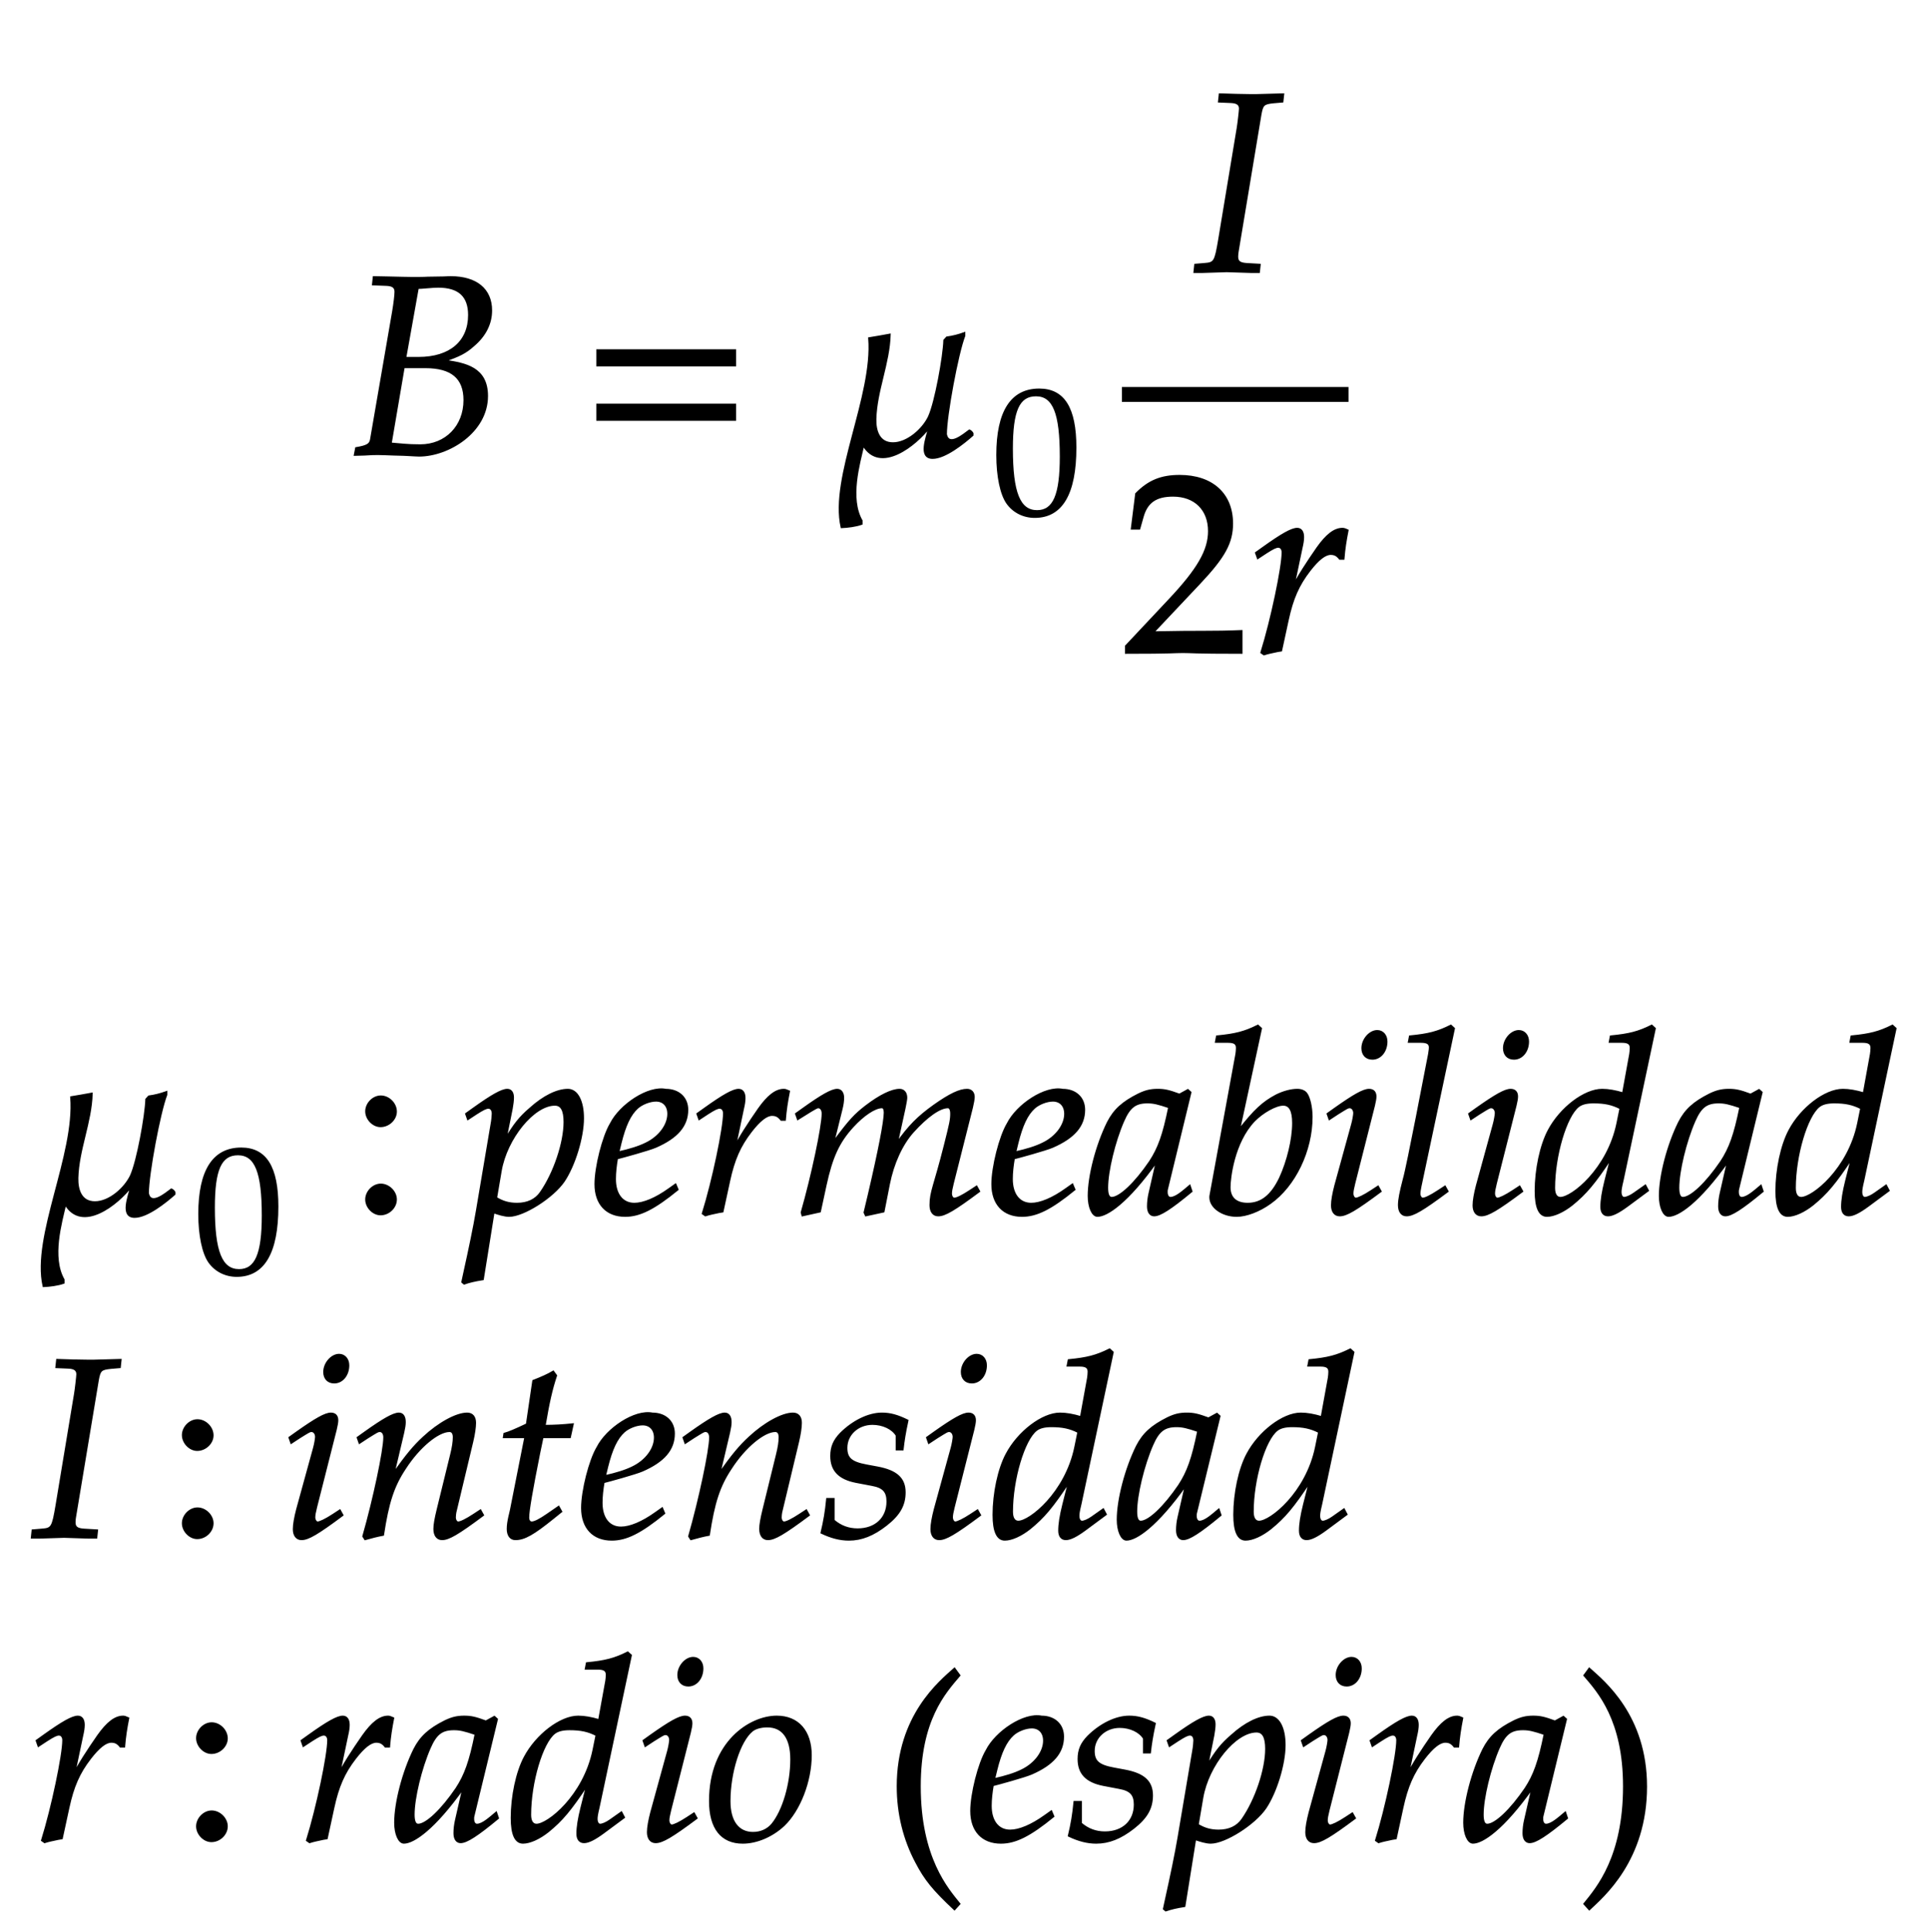 ﻿<svg xmlns="http://www.w3.org/2000/svg" xmlns:xlink="http://www.w3.org/1999/xlink" width="128.32" height="128.515" style="width:128.32px;height:128.515px;font-family:Asana-Math, Asana;background:#FFF;"><g><g><g><g transform="matrix(1,0,0,1,2,30.205)"><path transform="matrix(0.017,0,0,-0.017,0,0)" d="M1788 227C1788 337 1704 353 1622 365C1679 385 1704 397 1735 425C1781 464 1804 511 1804 562C1804 644 1746 692 1646 692C1644 692 1634 692 1619 691L1556 690C1544 689 1508 689 1496 689C1477 689 1446 690 1397 691L1345 692L1342 664L1395 662C1419 661 1430 653 1430 635C1430 621 1426 589 1421 559L1334 55C1330 37 1318 30 1276 23L1271 -3L1308 -2C1335 0 1350 0 1362 0C1373 0 1399 -1 1425 -2L1462 -3L1482 -4C1501 -5 1514 -6 1522 -6C1637 -6 1788 87 1788 227ZM1411 41L1462 340L1547 340C1650 340 1700 298 1700 211C1700 108 1627 34 1527 34C1473 34 1452 38 1411 41ZM1597 655C1678 655 1718 619 1718 544C1718 439 1644 376 1520 376L1468 376L1517 650C1533 650 1574 655 1597 655Z" stroke="rgb(0,0,0)" stroke-opacity="1" stroke-width="8" fill="rgb(0,0,0)" fill-opacity="1"></path></g></g><g><g transform="matrix(1,0,0,1,38.63,30.205)"><path transform="matrix(0.017,0,0,-0.017,0,0)" d="M604 347L604 406L65 406L65 347ZM604 134L604 193L65 193L65 134Z" stroke="rgb(0,0,0)" stroke-opacity="1" stroke-width="8" fill="rgb(0,0,0)" fill-opacity="1"></path></g></g><g><g transform="matrix(1,0,0,1,55.085,30.205)"><path transform="matrix(0.017,0,0,-0.017,0,0)" d="M409 -15C458 -15 530 43 565 74L565 81C562 86 558 90 553 92C531 76 472 25 461 77C461 151 506 393 533 463L533 473C511 465 488 459 465 456L455 445C453 381 421 203 395 146C372 97 311 42 254 42C199 42 184 90 185 137C188 248 238 356 241 467C213 462 187 457 161 453C179 227 9 -91 53 -286C76 -285 109 -281 131 -273L131 -261C81 -173 121 -38 138 36L138 35C204 -77 344 37 395 104L395 101C387 65 354 -15 409 -15Z" stroke="rgb(0,0,0)" stroke-opacity="1" stroke-width="8" fill="rgb(0,0,0)" fill-opacity="1"></path></g></g><g><g><g><g><g transform="matrix(1,0,0,1,65.975,34.165)"><path transform="matrix(0.012,0,0,-0.012,0,0)" d="M263 689C108 689 29 566 29 324C29 207 50 106 85 57C120 8 176 -20 238 -20C389 -20 465 110 465 366C465 585 400 689 263 689ZM245 654C342 654 381 556 381 316C381 103 343 15 251 15C154 15 113 116 113 360C113 571 150 654 245 654Z" stroke="rgb(0,0,0)" stroke-opacity="1" stroke-width="8" fill="rgb(0,0,0)" fill-opacity="1"></path></g></g></g></g></g><g><g><g><g><g transform="matrix(1,0,0,1,79.34,18.04)"><path transform="matrix(0.017,0,0,-0.017,0,0)" d="M103 664L150 662C174 661 185 653 185 636C185 629 179 576 176 559L104 125C89 36 86 31 46 28L10 25L7 -3L39 -3L133 0L227 -3L259 -3L262 25L210 28C184 30 174 37 174 57C174 63 175 74 176 78L265 613C272 652 277 657 316 661L351 664L354 692L248 689C231 689 213 689 170 690L106 692Z" stroke="rgb(0,0,0)" stroke-opacity="1" stroke-width="8" fill="rgb(0,0,0)" fill-opacity="1"></path></g></g></g></g><g><g><g><g transform="matrix(1,0,0,1,74.63,43.375)"><path transform="matrix(0.017,0,0,-0.017,0,0)" d="M16 23L16 -3C203 -3 203 0 239 0C275 0 275 -3 468 -3L468 82C353 77 307 81 122 77L304 270C401 373 431 428 431 503C431 618 353 689 226 689C154 689 105 669 56 619L39 483L68 483L81 529C97 587 133 612 200 612C286 612 341 558 341 473C341 398 299 324 186 204ZM867 365C870 403 875 435 883 476C872 481 868 482 863 482C832 482 801 458 765 407C726 351 687 291 671 256L703 408C707 425 709 438 709 450C709 470 701 482 686 482C665 482 627 461 553 408L525 388L532 368L564 389C592 407 603 412 612 412C622 412 629 403 629 390C629 332 586 126 546 -2L556 -9C571 -4 587 -1 610 4L623 6L649 126C667 209 690 262 734 319C768 363 795 384 817 384C832 384 842 379 853 365Z" stroke="rgb(0,0,0)" stroke-opacity="1" stroke-width="8" fill="rgb(0,0,0)" fill-opacity="1"></path></g></g></g></g><line style="fill:none;stroke-width:0.99px;stroke:rgb(0, 0, 0);" x1="74.63" y1="26.24" x2="89.705" y2="26.24"></line></g></g><g></g><g><g><g transform="matrix(1,0,0,1,2,80.695)"><path transform="matrix(0.017,0,0,-0.017,0,0)" d="M409 -15C458 -15 530 43 565 74L565 81C562 86 558 90 553 92C531 76 472 25 461 77C461 151 506 393 533 463L533 473C511 465 488 459 465 456L455 445C453 381 421 203 395 146C372 97 311 42 254 42C199 42 184 90 185 137C188 248 238 356 241 467C213 462 187 457 161 453C179 227 9 -91 53 -286C76 -285 109 -281 131 -273L131 -261C81 -173 121 -38 138 36L138 35C204 -77 344 37 395 104L395 101C387 65 354 -15 409 -15Z" stroke="rgb(0,0,0)" stroke-opacity="1" stroke-width="8" fill="rgb(0,0,0)" fill-opacity="1"></path></g></g><g><g><g><g><g transform="matrix(1,0,0,1,12.89,84.655)"><path transform="matrix(0.012,0,0,-0.012,0,0)" d="M263 689C108 689 29 566 29 324C29 207 50 106 85 57C120 8 176 -20 238 -20C389 -20 465 110 465 366C465 585 400 689 263 689ZM245 654C342 654 381 556 381 316C381 103 343 15 251 15C154 15 113 116 113 360C113 571 150 654 245 654Z" stroke="rgb(0,0,0)" stroke-opacity="1" stroke-width="8" fill="rgb(0,0,0)" fill-opacity="1"></path></g></g></g></g></g><g><g transform="matrix(1,0,0,1,23.24,80.695)"><path transform="matrix(0.017,0,0,-0.017,0,0)" d="M123 111C93 111 66 83 66 53C66 23 93 -5 122 -5C154 -5 182 22 182 53C182 83 154 111 123 111ZM123 456C93 456 66 428 66 398C66 368 93 340 122 340C154 340 182 367 182 397C182 428 154 456 123 456Z" stroke="rgb(0,0,0)" stroke-opacity="1" stroke-width="8" fill="rgb(0,0,0)" fill-opacity="1"></path></g></g><g><g transform="matrix(1,0,0,1,30.875,80.695)"><path transform="matrix(0.017,0,0,-0.017,0,0)" d="M176 -11C232 -11 347 62 390 125C431 186 465 296 465 371C465 438 442 482 406 482C364 482 311 456 259 409C218 374 198 348 162 289L186 408C189 425 191 440 191 452C191 471 183 482 169 482C148 482 110 461 36 408L8 388L15 368L47 389C75 407 86 412 95 412C105 412 112 403 112 389C112 381 110 361 108 351L50 8C40 -52 21 -143 1 -233L-7 -270L0 -276C21 -269 41 -264 73 -259L115 3C136 -4 158 -11 176 -11ZM143 165C165 293 272 424 355 424C381 424 393 402 393 356C393 275 353 156 300 80C280 51 248 36 207 36C176 36 151 43 125 59ZM827 111L803 94C750 56 702 36 666 36C619 36 590 73 590 133C590 158 593 185 598 214C615 218 724 248 749 259C834 296 873 342 873 404C873 451 839 482 789 482C721 496 611 423 574 349C544 299 514 180 514 113C514 35 558 -11 630 -11C687 -11 743 17 835 92ZM612 274C629 343 649 386 678 412C696 428 727 440 751 440C780 440 799 420 799 388C799 344 764 297 712 272C684 258 648 247 603 237ZM1255 365C1258 403 1263 435 1271 476C1260 481 1256 482 1251 482C1220 482 1189 458 1153 407C1114 351 1075 291 1059 256L1091 408C1095 425 1097 438 1097 450C1097 470 1089 482 1074 482C1053 482 1015 461 941 408L913 388L920 368L952 389C980 407 991 412 1000 412C1010 412 1017 403 1017 390C1017 332 974 126 934 -2L944 -9C959 -4 975 -1 998 4L1011 6L1037 126C1055 209 1078 262 1122 319C1156 363 1183 384 1205 384C1220 384 1230 379 1241 365ZM2005 103L1979 86C1950 67 1928 56 1918 56C1911 56 1905 65 1905 76C1905 86 1907 95 1912 116L1987 413C1991 430 1994 446 1994 454C1994 471 1984 482 1968 482C1939 482 1901 464 1840 421C1777 376 1742 341 1693 272L1723 409C1727 429 1730 444 1730 451C1730 470 1720 482 1704 482C1674 482 1628 460 1573 418C1529 384 1509 363 1444 275L1477 408C1481 424 1483 439 1483 451C1483 470 1474 482 1460 482C1439 482 1401 461 1327 408L1299 388L1306 368C1343 391 1378 414 1385 414C1396 414 1403 404 1403 389C1403 338 1362 145 1321 2L1324 -9L1392 6L1414 108C1438 219 1465 278 1520 338C1562 384 1607 414 1635 414C1642 414 1646 406 1646 393C1646 358 1624 244 1583 69L1567 2L1572 -9L1641 6L1662 113C1678 194 1712 269 1756 318C1811 379 1861 414 1893 414C1901 414 1906 405 1906 389C1906 365 1903 351 1881 264C1841 105 1825 84 1825 31C1825 6 1836 -9 1855 -9C1881 -9 1917 12 2015 85ZM2380 111L2356 94C2303 56 2255 36 2219 36C2172 36 2143 73 2143 133C2143 158 2146 185 2151 214C2168 218 2277 248 2302 259C2387 296 2426 342 2426 404C2426 451 2392 482 2342 482C2274 496 2164 423 2127 349C2097 299 2067 180 2067 113C2067 35 2111 -11 2183 -11C2240 -11 2296 17 2388 92ZM2165 274C2182 343 2202 386 2231 412C2249 428 2280 440 2304 440C2333 440 2352 420 2352 388C2352 344 2317 297 2265 272C2237 258 2201 247 2156 237ZM2711 204L2682 77C2678 60 2676 42 2676 26C2676 4 2685 -9 2700 -9C2723 -9 2764 17 2846 85L2839 106C2815 86 2786 59 2764 59C2755 59 2749 68 2749 82C2749 87 2749 90 2750 93L2842 472L2832 481L2799 463C2758 478 2741 482 2714 482C2686 482 2666 477 2639 464C2577 433 2544 403 2519 354C2475 265 2444 145 2444 67C2444 23 2459 -11 2478 -11C2515 -11 2595 41 2711 204ZM2759 414C2737 305 2718 253 2684 201C2627 117 2566 59 2534 59C2522 59 2516 72 2516 99C2516 163 2544 280 2579 360C2603 415 2626 433 2674 433C2697 433 2715 429 2759 414ZM3118 722L3106 733C3054 707 3018 698 2946 691L2942 670L2990 670C3014 670 3024 663 3024 646C3024 639 3023 628 3022 622L2921 71C2920 68 2920 64 2920 61C2920 22 2968 -11 3023 -11C3060 -11 3111 8 3154 39C3250 107 3316 244 3316 376C3316 414 3307 453 3295 468C3288 477 3275 482 3260 482C3236 482 3206 474 3178 460C3127 433 3094 403 3032 324ZM3205 424C3231 424 3244 401 3244 352C3244 288 3223 202 3193 137C3160 68 3120 36 3066 36C3020 36 2995 59 2995 101C2995 135 3010 276 3091 361C3124 395 3176 424 3205 424ZM3379 388L3386 368L3418 389C3455 412 3458 414 3465 414C3475 414 3483 404 3483 391C3483 384 3479 361 3475 347L3409 107C3401 76 3396 49 3396 30C3396 6 3407 -9 3426 -9C3452 -9 3488 12 3586 85L3576 103L3550 86C3521 67 3498 56 3489 56C3482 56 3476 66 3476 76C3476 86 3478 95 3483 116L3560 420C3564 437 3566 448 3566 456C3566 473 3557 482 3541 482C3519 482 3482 461 3407 408ZM3573 712C3544 712 3515 679 3515 645C3515 620 3530 604 3554 604C3585 604 3609 633 3609 671C3609 695 3594 712 3573 712ZM3873 722L3861 733C3809 707 3773 698 3701 691L3697 670L3745 670C3769 670 3779 663 3779 648C3779 645 3779 640 3776 622C3765 567 3692 182 3677 132C3664 82 3658 52 3658 31C3658 6 3669 -9 3688 -9C3714 -9 3750 12 3848 85L3838 103L3812 86C3783 67 3761 56 3751 56C3744 56 3738 66 3738 76C3738 82 3739 89 3742 104ZM3933 388L3940 368L3972 389C4009 412 4012 414 4019 414C4029 414 4037 404 4037 391C4037 384 4033 361 4029 347L3963 107C3955 76 3950 49 3950 30C3950 6 3961 -9 3980 -9C4006 -9 4042 12 4140 85L4130 103L4104 86C4075 67 4052 56 4043 56C4036 56 4030 66 4030 76C4030 86 4032 95 4037 116L4114 420C4118 437 4120 448 4120 456C4120 473 4111 482 4095 482C4073 482 4036 461 3961 408ZM4127 712C4098 712 4069 679 4069 645C4069 620 4084 604 4108 604C4139 604 4163 633 4163 671C4163 695 4148 712 4127 712ZM4659 722L4647 733C4595 707 4559 698 4487 691L4483 670L4531 670C4555 670 4565 663 4565 646C4565 638 4564 629 4563 622L4535 468C4505 477 4478 482 4453 482C4384 482 4290 410 4244 323C4213 265 4193 170 4193 86C4193 21 4208 -11 4237 -11C4264 -11 4301 6 4335 33C4389 77 4422 116 4489 217L4466 126C4455 82 4450 50 4450 24C4450 3 4459 -9 4476 -9C4493 -9 4517 3 4551 28L4632 88L4622 107L4578 76C4564 66 4548 59 4539 59C4531 59 4525 68 4525 82C4525 90 4526 99 4533 128ZM4290 59C4274 59 4265 73 4265 98C4265 224 4311 380 4360 418C4373 428 4392 433 4419 433C4463 433 4492 427 4525 410L4513 351C4476 171 4335 59 4290 59ZM4946 204L4917 77C4913 60 4911 42 4911 26C4911 4 4920 -9 4935 -9C4958 -9 4999 17 5081 85L5074 106C5050 86 5021 59 4999 59C4990 59 4984 68 4984 82C4984 87 4984 90 4985 93L5077 472L5067 481L5034 463C4993 478 4976 482 4949 482C4921 482 4901 477 4874 464C4812 433 4779 403 4754 354C4710 265 4679 145 4679 67C4679 23 4694 -11 4713 -11C4750 -11 4830 41 4946 204ZM4994 414C4972 305 4953 253 4919 201C4862 117 4801 59 4769 59C4757 59 4751 72 4751 99C4751 163 4779 280 4814 360C4838 415 4861 433 4909 433C4932 433 4950 429 4994 414ZM5601 722L5589 733C5537 707 5501 698 5429 691L5425 670L5473 670C5497 670 5507 663 5507 646C5507 638 5506 629 5505 622L5477 468C5447 477 5420 482 5395 482C5326 482 5232 410 5186 323C5155 265 5135 170 5135 86C5135 21 5150 -11 5179 -11C5206 -11 5243 6 5277 33C5331 77 5364 116 5431 217L5408 126C5397 82 5392 50 5392 24C5392 3 5401 -9 5418 -9C5435 -9 5459 3 5493 28L5574 88L5564 107L5520 76C5506 66 5490 59 5481 59C5473 59 5467 68 5467 82C5467 90 5468 99 5475 128ZM5232 59C5216 59 5207 73 5207 98C5207 224 5253 380 5302 418C5315 428 5334 433 5361 433C5405 433 5434 427 5467 410L5455 351C5418 171 5277 59 5232 59Z" stroke="rgb(0,0,0)" stroke-opacity="1" stroke-width="8" fill="rgb(0,0,0)" fill-opacity="1"></path></g></g></g><g><g><g transform="matrix(1,0,0,1,2,102.235)"><path transform="matrix(0.017,0,0,-0.017,0,0)" d="M103 664L150 662C174 661 185 653 185 636C185 629 179 576 176 559L104 125C89 36 86 31 46 28L10 25L7 -3L39 -3L133 0L227 -3L259 -3L262 25L210 28C184 30 174 37 174 57C174 63 175 74 176 78L265 613C272 652 277 657 316 661L351 664L354 692L248 689C231 689 213 689 170 690L106 692Z" stroke="rgb(0,0,0)" stroke-opacity="1" stroke-width="8" fill="rgb(0,0,0)" fill-opacity="1"></path></g></g><g><g transform="matrix(1,0,0,1,11.045,102.235)"><path transform="matrix(0.017,0,0,-0.017,0,0)" d="M123 111C93 111 66 83 66 53C66 23 93 -5 122 -5C154 -5 182 22 182 53C182 83 154 111 123 111ZM123 456C93 456 66 428 66 398C66 368 93 340 122 340C154 340 182 367 182 397C182 428 154 456 123 456Z" stroke="rgb(0,0,0)" stroke-opacity="1" stroke-width="8" fill="rgb(0,0,0)" fill-opacity="1"></path></g></g><g><g transform="matrix(1,0,0,1,18.68,102.235)"><path transform="matrix(0.017,0,0,-0.017,0,0)" d="M34 388L41 368L73 389C110 412 113 414 120 414C130 414 138 404 138 391C138 384 134 361 130 347L64 107C56 76 51 49 51 30C51 6 62 -9 81 -9C107 -9 143 12 241 85L231 103L205 86C176 67 153 56 144 56C137 56 131 66 131 76C131 86 133 95 138 116L215 420C219 437 221 448 221 456C221 473 212 482 196 482C174 482 137 461 62 408ZM228 712C199 712 170 679 170 645C170 620 185 604 209 604C240 604 264 633 264 671C264 695 249 712 228 712ZM301 388L308 368L340 389C377 412 380 414 387 414C398 414 405 404 405 389C405 338 364 145 323 2L330 -9C355 -2 378 4 400 8C419 134 440 199 486 268C540 352 615 414 660 414C671 414 677 405 677 390C677 372 674 351 666 319L614 107C605 70 601 47 601 31C601 6 612 -9 631 -9C657 -9 693 12 791 85L781 103L755 86C726 67 704 56 694 56C687 56 681 65 681 76C681 81 682 92 683 96L749 372C756 401 760 429 760 446C760 469 749 482 729 482C687 482 618 444 559 389C521 354 493 320 441 247L479 408C483 426 485 438 485 449C485 470 477 482 462 482C441 482 402 460 329 408ZM957 390L901 107C900 99 888 61 888 31C888 6 899 -9 918 -9C953 -9 988 11 1066 74L1097 99L1087 117L1042 86C1013 66 993 56 982 56C973 56 968 64 968 76C968 102 982 183 1011 328L1024 390L1131 390L1142 440C1104 436 1070 434 1032 434C1048 528 1059 577 1077 631L1066 646C1046 634 1019 622 988 610L963 440C919 419 893 408 875 403L873 390ZM1492 111L1468 94C1415 56 1367 36 1331 36C1284 36 1255 73 1255 133C1255 158 1258 185 1263 214C1280 218 1389 248 1414 259C1499 296 1538 342 1538 404C1538 451 1504 482 1454 482C1386 496 1276 423 1239 349C1209 299 1179 180 1179 113C1179 35 1223 -11 1295 -11C1352 -11 1408 17 1500 92ZM1277 274C1294 343 1314 386 1343 412C1361 428 1392 440 1416 440C1445 440 1464 420 1464 388C1464 344 1429 297 1377 272C1349 258 1313 247 1268 237ZM1576 388L1583 368L1615 389C1652 412 1655 414 1662 414C1673 414 1680 404 1680 389C1680 338 1639 145 1598 2L1605 -9C1630 -2 1653 4 1675 8C1694 134 1715 199 1761 268C1815 352 1890 414 1935 414C1946 414 1952 405 1952 390C1952 372 1949 351 1941 319L1889 107C1880 70 1876 47 1876 31C1876 6 1887 -9 1906 -9C1932 -9 1968 12 2066 85L2056 103L2030 86C2001 67 1979 56 1969 56C1962 56 1956 65 1956 76C1956 81 1957 92 1958 96L2024 372C2031 401 2035 429 2035 446C2035 469 2024 482 2004 482C1962 482 1893 444 1834 389C1796 354 1768 320 1716 247L1754 408C1758 426 1760 438 1760 449C1760 470 1752 482 1737 482C1716 482 1677 460 1604 408ZM2138 148C2133 97 2127 62 2116 16C2154 -2 2188 -11 2223 -11C2272 -11 2318 7 2369 47C2420 87 2441 124 2441 174C2441 228 2409 257 2335 271L2292 279C2232 290 2213 307 2213 348C2213 401 2258 442 2315 442C2356 442 2394 424 2410 397L2410 342L2433 342C2437 377 2441 404 2452 455C2413 474 2385 482 2352 482C2300 482 2239 452 2191 404C2165 377 2154 352 2154 316C2154 260 2185 228 2251 215L2314 203C2358 195 2374 177 2374 138C2374 73 2328 29 2257 29C2222 29 2191 40 2163 64L2163 148ZM2529 388L2536 368L2568 389C2605 412 2608 414 2615 414C2625 414 2633 404 2633 391C2633 384 2629 361 2625 347L2559 107C2551 76 2546 49 2546 30C2546 6 2557 -9 2576 -9C2602 -9 2638 12 2736 85L2726 103L2700 86C2671 67 2648 56 2639 56C2632 56 2626 66 2626 76C2626 86 2628 95 2633 116L2710 420C2714 437 2716 448 2716 456C2716 473 2707 482 2691 482C2669 482 2632 461 2557 408ZM2723 712C2694 712 2665 679 2665 645C2665 620 2680 604 2704 604C2735 604 2759 633 2759 671C2759 695 2744 712 2723 712ZM3255 722L3243 733C3191 707 3155 698 3083 691L3079 670L3127 670C3151 670 3161 663 3161 646C3161 638 3160 629 3159 622L3131 468C3101 477 3074 482 3049 482C2980 482 2886 410 2840 323C2809 265 2789 170 2789 86C2789 21 2804 -11 2833 -11C2860 -11 2897 6 2931 33C2985 77 3018 116 3085 217L3062 126C3051 82 3046 50 3046 24C3046 3 3055 -9 3072 -9C3089 -9 3113 3 3147 28L3228 88L3218 107L3174 76C3160 66 3144 59 3135 59C3127 59 3121 68 3121 82C3121 90 3122 99 3129 128ZM2886 59C2870 59 2861 73 2861 98C2861 224 2907 380 2956 418C2969 428 2988 433 3015 433C3059 433 3088 427 3121 410L3109 351C3072 171 2931 59 2886 59ZM3542 204L3513 77C3509 60 3507 42 3507 26C3507 4 3516 -9 3531 -9C3554 -9 3595 17 3677 85L3670 106C3646 86 3617 59 3595 59C3586 59 3580 68 3580 82C3580 87 3580 90 3581 93L3673 472L3663 481L3630 463C3589 478 3572 482 3545 482C3517 482 3497 477 3470 464C3408 433 3375 403 3350 354C3306 265 3275 145 3275 67C3275 23 3290 -11 3309 -11C3346 -11 3426 41 3542 204ZM3590 414C3568 305 3549 253 3515 201C3458 117 3397 59 3365 59C3353 59 3347 72 3347 99C3347 163 3375 280 3410 360C3434 415 3457 433 3505 433C3528 433 3546 429 3590 414ZM4197 722L4185 733C4133 707 4097 698 4025 691L4021 670L4069 670C4093 670 4103 663 4103 646C4103 638 4102 629 4101 622L4073 468C4043 477 4016 482 3991 482C3922 482 3828 410 3782 323C3751 265 3731 170 3731 86C3731 21 3746 -11 3775 -11C3802 -11 3839 6 3873 33C3927 77 3960 116 4027 217L4004 126C3993 82 3988 50 3988 24C3988 3 3997 -9 4014 -9C4031 -9 4055 3 4089 28L4170 88L4160 107L4116 76C4102 66 4086 59 4077 59C4069 59 4063 68 4063 82C4063 90 4064 99 4071 128ZM3828 59C3812 59 3803 73 3803 98C3803 224 3849 380 3898 418C3911 428 3930 433 3957 433C4001 433 4030 427 4063 410L4051 351C4014 171 3873 59 3828 59Z" stroke="rgb(0,0,0)" stroke-opacity="1" stroke-width="8" fill="rgb(0,0,0)" fill-opacity="1"></path></g></g></g><g><g><g transform="matrix(1,0,0,1,2,122.395)"><path transform="matrix(0.017,0,0,-0.017,0,0)" d="M368 365C371 403 376 435 384 476C373 481 369 482 364 482C333 482 302 458 266 407C227 351 188 291 172 256L204 408C208 425 210 438 210 450C210 470 202 482 187 482C166 482 128 461 54 408L26 388L33 368L65 389C93 407 104 412 113 412C123 412 130 403 130 390C130 332 87 126 47 -2L57 -9C72 -4 88 -1 111 4L124 6L150 126C168 209 191 262 235 319C269 363 296 384 318 384C333 384 343 379 354 365Z" stroke="rgb(0,0,0)" stroke-opacity="1" stroke-width="8" fill="rgb(0,0,0)" fill-opacity="1"></path></g></g><g><g transform="matrix(1,0,0,1,11.99,122.395)"><path transform="matrix(0.017,0,0,-0.017,0,0)" d="M123 111C93 111 66 83 66 53C66 23 93 -5 122 -5C154 -5 182 22 182 53C182 83 154 111 123 111ZM123 456C93 456 66 428 66 398C66 368 93 340 122 340C154 340 182 367 182 397C182 428 154 456 123 456Z" stroke="rgb(0,0,0)" stroke-opacity="1" stroke-width="8" fill="rgb(0,0,0)" fill-opacity="1"></path></g></g><g><g transform="matrix(1,0,0,1,19.625,122.395)"><path transform="matrix(0.017,0,0,-0.017,0,0)" d="M368 365C371 403 376 435 384 476C373 481 369 482 364 482C333 482 302 458 266 407C227 351 188 291 172 256L204 408C208 425 210 438 210 450C210 470 202 482 187 482C166 482 128 461 54 408L26 388L33 368L65 389C93 407 104 412 113 412C123 412 130 403 130 390C130 332 87 126 47 -2L57 -9C72 -4 88 -1 111 4L124 6L150 126C168 209 191 262 235 319C269 363 296 384 318 384C333 384 343 379 354 365ZM659 204L630 77C626 60 624 42 624 26C624 4 633 -9 648 -9C671 -9 712 17 794 85L787 106C763 86 734 59 712 59C703 59 697 68 697 82C697 87 697 90 698 93L790 472L780 481L747 463C706 478 689 482 662 482C634 482 614 477 587 464C525 433 492 403 467 354C423 265 392 145 392 67C392 23 407 -11 426 -11C463 -11 543 41 659 204ZM707 414C685 305 666 253 632 201C575 117 514 59 482 59C470 59 464 72 464 99C464 163 492 280 527 360C551 415 574 433 622 433C645 433 663 429 707 414ZM1314 722L1302 733C1250 707 1214 698 1142 691L1138 670L1186 670C1210 670 1220 663 1220 646C1220 638 1219 629 1218 622L1190 468C1160 477 1133 482 1108 482C1039 482 945 410 899 323C868 265 848 170 848 86C848 21 863 -11 892 -11C919 -11 956 6 990 33C1044 77 1077 116 1144 217L1121 126C1110 82 1105 50 1105 24C1105 3 1114 -9 1131 -9C1148 -9 1172 3 1206 28L1287 88L1277 107L1233 76C1219 66 1203 59 1194 59C1186 59 1180 68 1180 82C1180 90 1181 99 1188 128ZM945 59C929 59 920 73 920 98C920 224 966 380 1015 418C1028 428 1047 433 1074 433C1118 433 1147 427 1180 410L1168 351C1131 171 990 59 945 59ZM1364 388L1371 368L1403 389C1440 412 1443 414 1450 414C1460 414 1468 404 1468 391C1468 384 1464 361 1460 347L1394 107C1386 76 1381 49 1381 30C1381 6 1392 -9 1411 -9C1437 -9 1473 12 1571 85L1561 103L1535 86C1506 67 1483 56 1474 56C1467 56 1461 66 1461 76C1461 86 1463 95 1468 116L1545 420C1549 437 1551 448 1551 456C1551 473 1542 482 1526 482C1504 482 1467 461 1392 408ZM1558 712C1529 712 1500 679 1500 645C1500 620 1515 604 1539 604C1570 604 1594 633 1594 671C1594 695 1579 712 1558 712ZM1624 152C1624 46 1669 -11 1752 -11C1807 -11 1867 15 1912 57C1974 116 2018 230 2018 331C2018 425 1968 482 1885 482C1781 482 1624 382 1624 152ZM1848 444C1909 444 1942 399 1942 315C1942 219 1911 113 1867 60C1849 39 1823 27 1792 27C1734 27 1700 72 1700 151C1700 264 1739 387 1788 427C1801 438 1824 444 1848 444Z" stroke="rgb(0,0,0)" stroke-opacity="1" stroke-width="8" fill="rgb(0,0,0)" fill-opacity="1"></path></g></g><g><g transform="matrix(1,0,0,1,58.7,123.355)"><path transform="matrix(0.017,0,0,-0.017,0,0)" d="M146 266C146 526 243 632 301 700L282 726C225 675 60 542 60 266C60 159 85 58 133 -32C168 -99 200 -138 282 -215L301 -194C255 -137 146 -15 146 266Z" stroke="rgb(0,0,0)" stroke-opacity="1" stroke-width="8" fill="rgb(0,0,0)" fill-opacity="1"></path></g></g><g><g transform="matrix(1,0,0,1,64.355,122.395)"><path transform="matrix(0.017,0,0,-0.017,0,0)" d="M328 111L304 94C251 56 203 36 167 36C120 36 91 73 91 133C91 158 94 185 99 214C116 218 225 248 250 259C335 296 374 342 374 404C374 451 340 482 290 482C222 496 112 423 75 349C45 299 15 180 15 113C15 35 59 -11 131 -11C188 -11 244 17 336 92ZM113 274C130 343 150 386 179 412C197 428 228 440 252 440C281 440 300 420 300 388C300 344 265 297 213 272C185 258 149 247 104 237ZM419 148C414 97 408 62 397 16C435 -2 469 -11 504 -11C553 -11 599 7 650 47C701 87 722 124 722 174C722 228 690 257 616 271L573 279C513 290 494 307 494 348C494 401 539 442 596 442C637 442 675 424 691 397L691 342L714 342C718 377 722 404 733 455C694 474 666 482 633 482C581 482 520 452 472 404C446 377 435 352 435 316C435 260 466 228 532 215L595 203C639 195 655 177 655 138C655 73 609 29 538 29C503 29 472 40 444 64L444 148ZM952 -11C1008 -11 1123 62 1166 125C1207 186 1241 296 1241 371C1241 438 1218 482 1182 482C1140 482 1087 456 1035 409C994 374 974 348 938 289L962 408C965 425 967 440 967 452C967 471 959 482 945 482C924 482 886 461 812 408L784 388L791 368L823 389C851 407 862 412 871 412C881 412 888 403 888 389C888 381 886 361 884 351L826 8C816 -52 797 -143 777 -233L769 -270L776 -276C797 -269 817 -264 849 -259L891 3C912 -4 934 -11 952 -11ZM919 165C941 293 1048 424 1131 424C1157 424 1169 402 1169 356C1169 275 1129 156 1076 80C1056 51 1024 36 983 36C952 36 927 43 901 59ZM1309 388L1316 368L1348 389C1385 412 1388 414 1395 414C1405 414 1413 404 1413 391C1413 384 1409 361 1405 347L1339 107C1331 76 1326 49 1326 30C1326 6 1337 -9 1356 -9C1382 -9 1418 12 1516 85L1506 103L1480 86C1451 67 1428 56 1419 56C1412 56 1406 66 1406 76C1406 86 1408 95 1413 116L1490 420C1494 437 1496 448 1496 456C1496 473 1487 482 1471 482C1449 482 1412 461 1337 408ZM1503 712C1474 712 1445 679 1445 645C1445 620 1460 604 1484 604C1515 604 1539 633 1539 671C1539 695 1524 712 1503 712ZM1920 365C1923 403 1928 435 1936 476C1925 481 1921 482 1916 482C1885 482 1854 458 1818 407C1779 351 1740 291 1724 256L1756 408C1760 425 1762 438 1762 450C1762 470 1754 482 1739 482C1718 482 1680 461 1606 408L1578 388L1585 368L1617 389C1645 407 1656 412 1665 412C1675 412 1682 403 1682 390C1682 332 1639 126 1599 -2L1609 -9C1624 -4 1640 -1 1663 4L1676 6L1702 126C1720 209 1743 262 1787 319C1821 363 1848 384 1870 384C1885 384 1895 379 1906 365ZM2211 204L2182 77C2178 60 2176 42 2176 26C2176 4 2185 -9 2200 -9C2223 -9 2264 17 2346 85L2339 106C2315 86 2286 59 2264 59C2255 59 2249 68 2249 82C2249 87 2249 90 2250 93L2342 472L2332 481L2299 463C2258 478 2241 482 2214 482C2186 482 2166 477 2139 464C2077 433 2044 403 2019 354C1975 265 1944 145 1944 67C1944 23 1959 -11 1978 -11C2015 -11 2095 41 2211 204ZM2259 414C2237 305 2218 253 2184 201C2127 117 2066 59 2034 59C2022 59 2016 72 2016 99C2016 163 2044 280 2079 360C2103 415 2126 433 2174 433C2197 433 2215 429 2259 414Z" stroke="rgb(0,0,0)" stroke-opacity="1" stroke-width="8" fill="rgb(0,0,0)" fill-opacity="1"></path></g></g><g><g transform="matrix(1,0,0,1,104.855,123.355)"><path transform="matrix(0.017,0,0,-0.017,0,0)" d="M51 726L32 700C87 636 187 526 187 266C187 -10 83 -131 32 -194L51 -215C104 -165 273 -23 273 265C273 542 108 675 51 726Z" stroke="rgb(0,0,0)" stroke-opacity="1" stroke-width="8" fill="rgb(0,0,0)" fill-opacity="1"></path></g></g></g></g></svg>